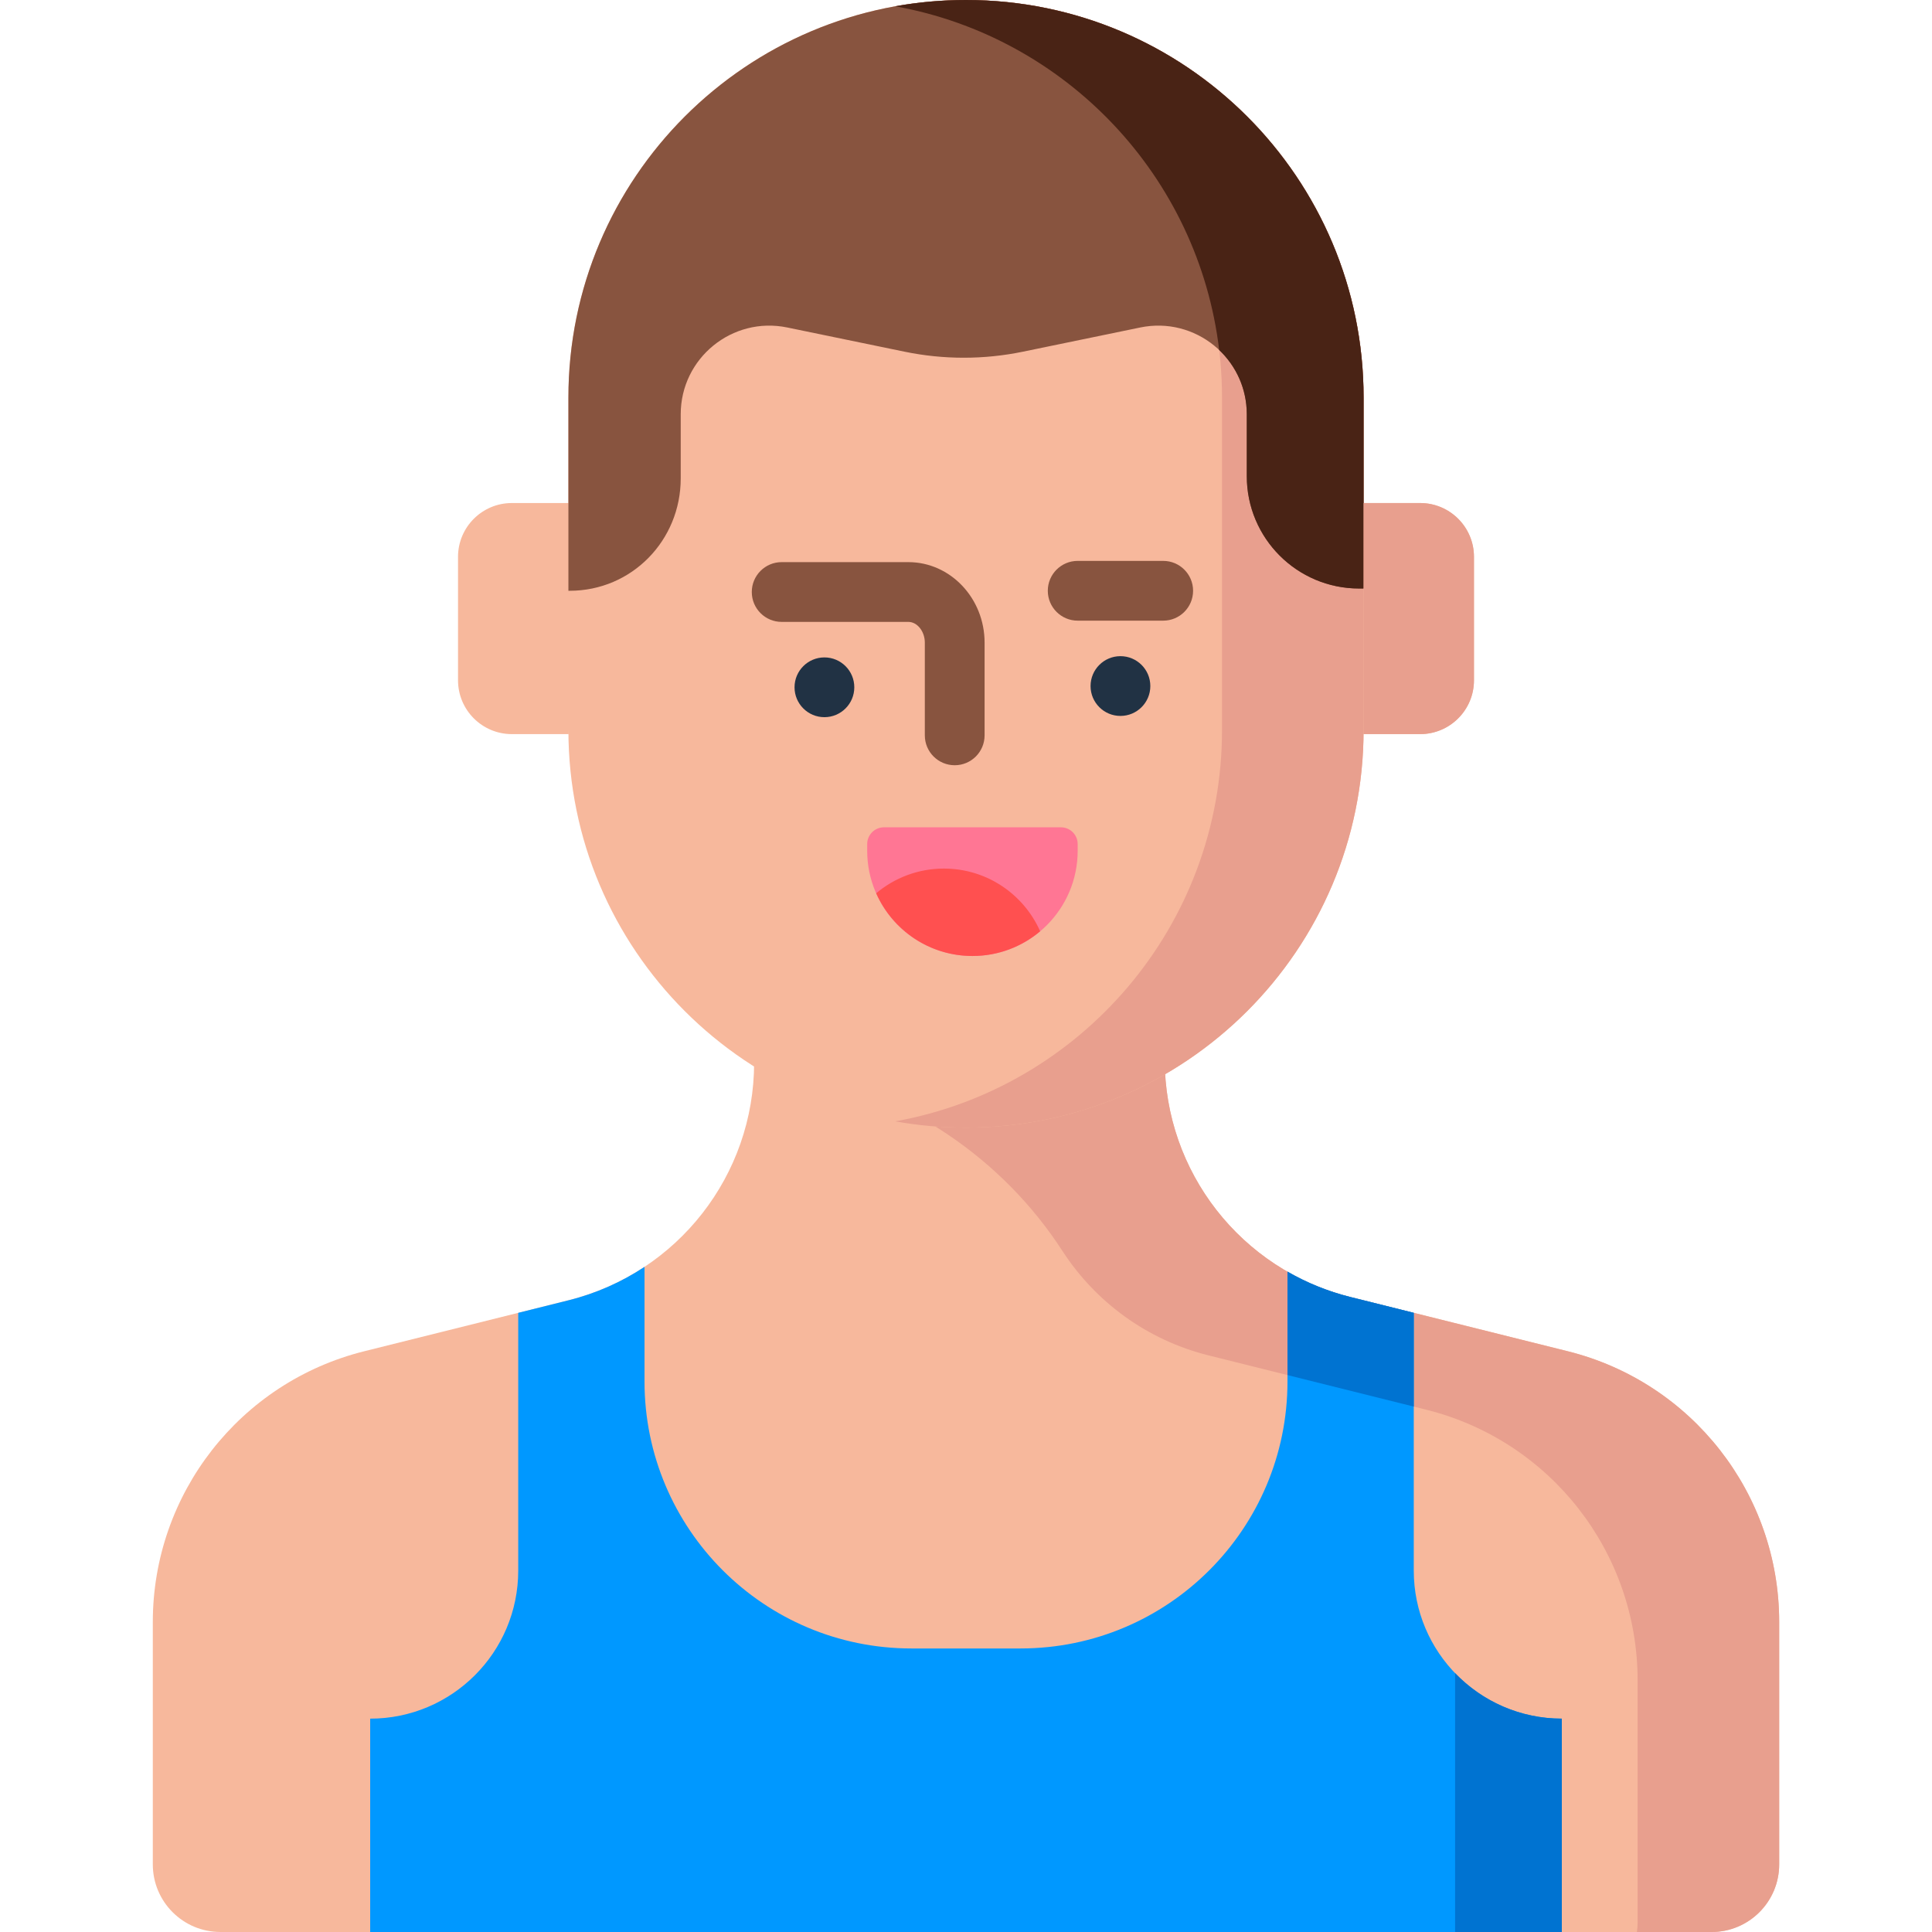 <?xml version="1.0" encoding="iso-8859-1"?>
<!-- Generator: Adobe Illustrator 19.0.0, SVG Export Plug-In . SVG Version: 6.00 Build 0)  -->
<svg xmlns="http://www.w3.org/2000/svg" xmlns:xlink="http://www.w3.org/1999/xlink" version="1.1" id="Layer_1" x="0px" y="0px" viewBox="0 0 512.001 512.001" style="enable-background:new 0 0 512.001 512.001;" xml:space="preserve">
<path style="fill:#F7B89C;" d="M415.471,358.096l-57.65-14.384c-28.889-7.208-49.161-33.159-49.161-62.934v-44.481H199.85v45.352  c0,29.775-20.272,55.726-49.161,62.934l-54.16,13.513c-32.927,8.215-56.032,37.794-56.032,71.73v64.262  c0,9.893,8.02,17.912,17.912,17.912h395.182c9.893,0,17.912-8.02,17.912-17.912v-64.262  C471.503,395.889,448.398,366.311,415.471,358.096z"/>
<path style="fill:#E89F8E;" d="M415.471,358.096l-57.65-14.384c-28.889-7.208-49.161-33.159-49.161-62.934v-44.481H199.85v45.352  l11.65,2.388c28.737,5.891,54.112,22.87,70.065,47.488c8.713,13.446,22.338,23.58,38.74,27.673l57.65,14.384  c32.927,8.215,56.032,37.794,56.032,71.73v64.262c0,0.825-0.075,1.631-0.183,2.427h19.788c9.893,0,17.912-8.02,17.912-17.912  v-64.262C471.503,395.889,448.398,366.311,415.471,358.096z"/>
<path style="fill:#F7B89C;" d="M376.353,133.311h-14.987v-27.944C361.366,47.174,314.192,0,256,0l0,0  c-58.192,0-105.366,47.174-105.366,105.366v27.944h-14.987c-7.878,0-14.265,6.387-14.265,14.265v32.709  c0,7.878,6.386,14.265,14.265,14.265h14.987v-1.079c0,58.192,47.174,105.366,105.366,105.366l0,0  c58.192,0,105.366-47.174,105.366-105.366v1.079h14.987c7.878,0,14.265-6.387,14.265-14.265v-32.709  C390.618,139.697,384.231,133.311,376.353,133.311z"/>
<path style="fill:#E89F8E;" d="M256,0L256,0c-6.403,0-12.671,0.572-18.759,1.666c49.243,8.849,86.608,51.91,86.608,103.7v88.103  c0,51.79-37.365,94.852-86.608,103.7c6.087,1.094,12.356,1.666,18.758,1.666l0,0c58.192,0,105.366-47.174,105.366-105.366v-88.103  C361.366,47.174,314.192,0,256,0z"/>
<path style="fill:#88543F;" d="M256,0L256,0c-58.192,0-105.366,47.174-105.366,105.366v51.195h0.335  c16.442,0,29.43-13.329,29.43-29.77v-17.008c0-14.877,13.658-26.005,28.229-22.998l31.082,6.414c10.355,2.137,21.036,2.137,31.391,0  l31.082-6.414c14.57-3.007,28.229,8.121,28.229,22.998v16.413c0,16.442,13.329,29.77,29.77,29.77h1.185v-50.6  C361.366,47.174,314.192,0,256,0z"/>
<path style="fill:#492315;" d="M256,0c-6.402,0-12.671,0.572-18.758,1.666c45.187,8.12,80.365,45.05,85.855,91.096  c4.47,4.24,7.315,10.237,7.315,17.02v16.413c0,16.442,13.329,29.77,29.77,29.77h1.185v-50.6C361.366,47.174,314.192,0,256,0z"/>
<path style="fill:#0098FF;" d="M413.901,512v-56.542c-21.67,0-39.236-17.567-39.236-39.236v-68.307l-16.843-4.202  c-5.942-1.483-11.512-3.769-16.624-6.708v29.106c0,39.074-31.675,70.749-70.749,70.749h-28.897  c-39.074,0-70.749-31.676-70.749-70.749v-30.382c-6.025,3.992-12.791,7.028-20.113,8.855l-13.353,3.332v68.307  c0,21.67-17.567,39.236-39.236,39.236l0,0V512H413.901z"/>
<g>
	<path style="fill:#0073D1;" d="M341.197,337.003v27.407l33.467,8.35v-24.846l-16.843-4.202   C351.879,342.229,346.309,339.942,341.197,337.003z"/>
	<path style="fill:#0073D1;" d="M385.614,443.397V512h28.287v-56.542C402.783,455.458,392.754,450.826,385.614,443.397z"/>
</g>
<path style="fill:#E89F8E;" d="M376.353,194.548h-14.987V133.31h14.987c7.878,0,14.265,6.387,14.265,14.265v32.709  C390.618,188.162,384.231,194.548,376.353,194.548z"/>
<path style="fill:#FF7694;" d="M257.707,253.348L257.707,253.348c-15.404,0-27.891-12.487-27.891-27.891v-1.766  c0-2.456,1.991-4.446,4.446-4.446h46.89c2.456,0,4.446,1.991,4.446,4.446v1.766C285.598,240.861,273.111,253.348,257.707,253.348z"/>
<path style="fill:#FF5050;" d="M250.14,230.181L250.14,230.181c-6.836,0-13.095,2.464-17.946,6.546  c4.331,9.788,14.121,16.621,25.513,16.621c6.836,0,13.095-2.464,17.946-6.546C271.322,237.014,261.532,230.181,250.14,230.181z"/>
<g>
	<path style="fill:#88543F;" d="M253.008,202.796c-4.373,0-7.919-3.545-7.919-7.919V170.31c0-2.982-2.001-5.501-4.369-5.501h-33.57   c-4.373,0-7.919-3.545-7.919-7.919s3.545-7.919,7.919-7.919h33.57c11.142,0,20.207,9.573,20.207,21.339v24.567   C260.927,199.251,257.382,202.796,253.008,202.796z"/>
	<path style="fill:#88543F;" d="M308.262,164.48h-22.664c-4.373,0-7.919-3.545-7.919-7.919c0-4.373,3.545-7.919,7.919-7.919h22.664   c4.373,0,7.919,3.545,7.919,7.919S312.636,164.48,308.262,164.48z"/>
</g>
<g>
	<circle style="fill:#213244;" cx="218.48" cy="182.14" r="7.919"/>
	<circle style="fill:#213244;" cx="296.93" cy="181.81" r="7.919"/>
</g>
<g>
</g>
<g>
</g>
<g>
</g>
<g>
</g>
<g>
</g>
<g>
</g>
<g>
</g>
<g>
</g>
<g>
</g>
<g>
</g>
<g>
</g>
<g>
</g>
<g>
</g>
<g>
</g>
<g>
</g>
</svg>
